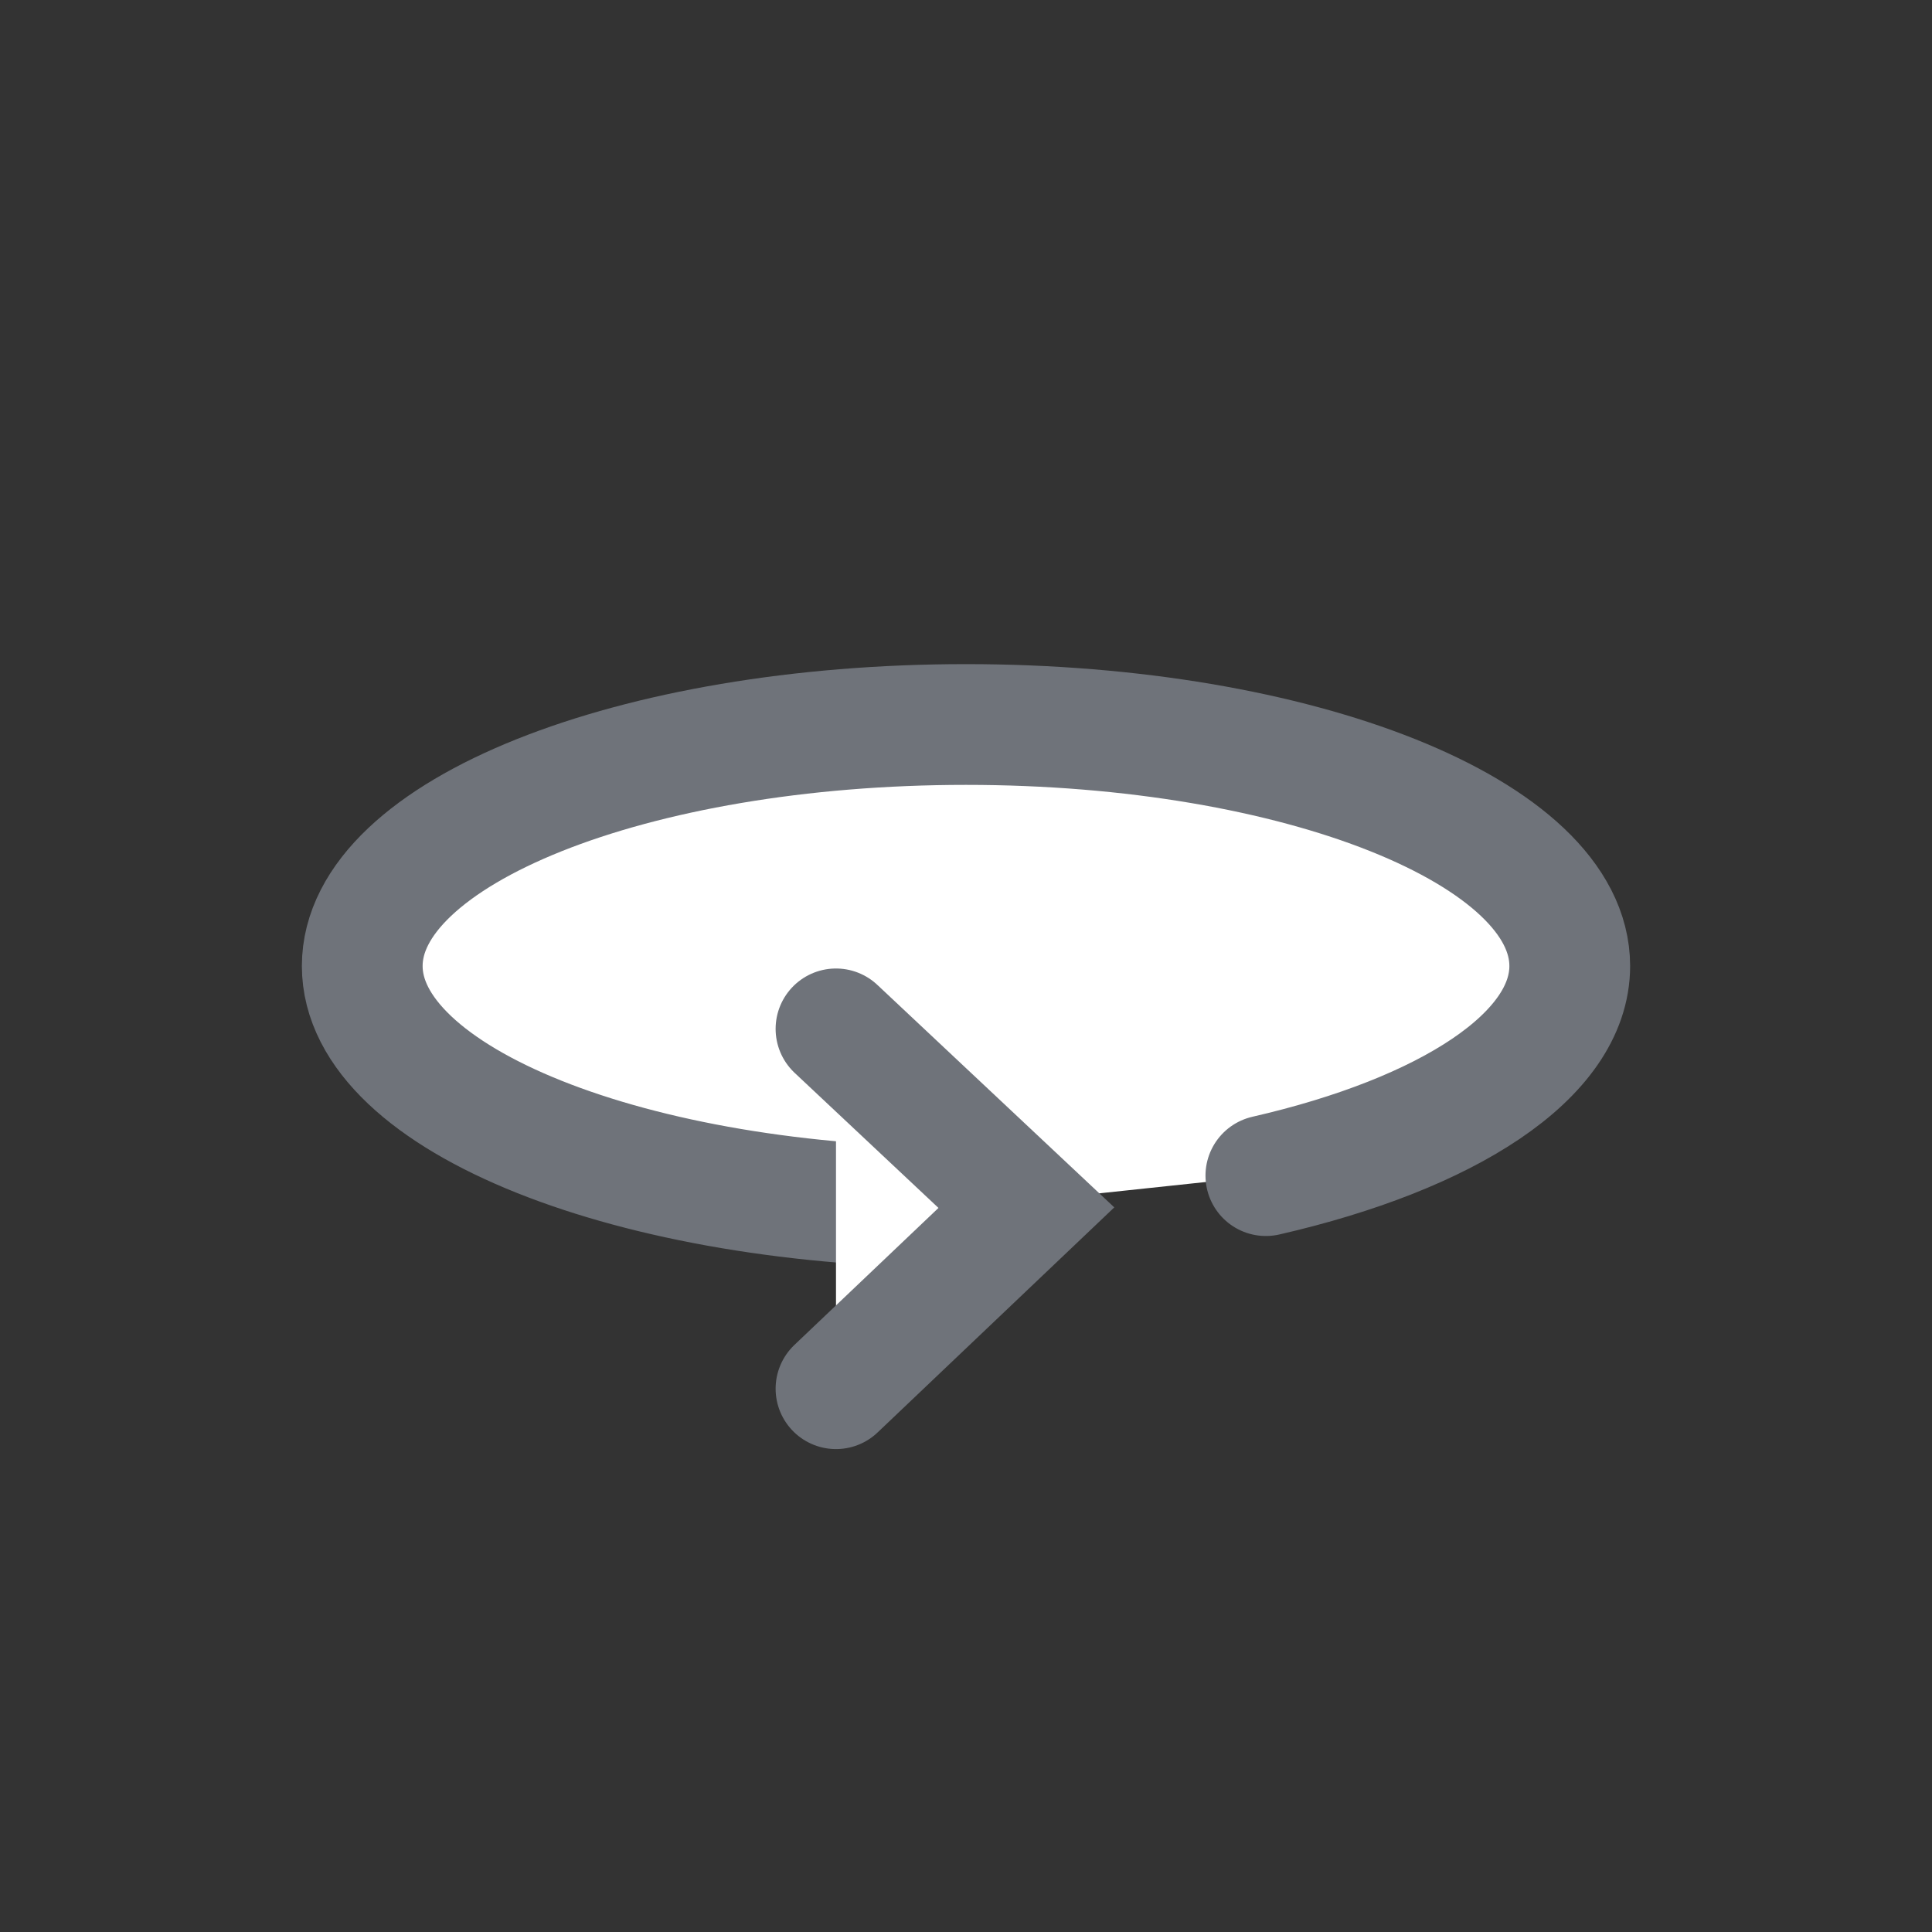 <svg width="24" height="24" viewBox="0 0 24 24" fill="white" xmlns="http://www.w3.org/2000/svg">
<rect x="0" y="0" width="24" height="24" fill="#333333" stroke="none"/>
<path d="M12 15C7.858 15 4.5 13.657 4.5 12C4.5 10.343 7.858 9 12 9C16.142 9 19.5 10.343 19.5 12C19.5 13.114 17.981 14.087 15.725 14.604" stroke="#6F737A" stroke-width="1.5" stroke-linecap="round"/>
<path d="M10.385 12.781L12.75 15.002L10.385 17.251" stroke="#6F737A" stroke-width="1.5" stroke-linecap="round"/>
</svg>
